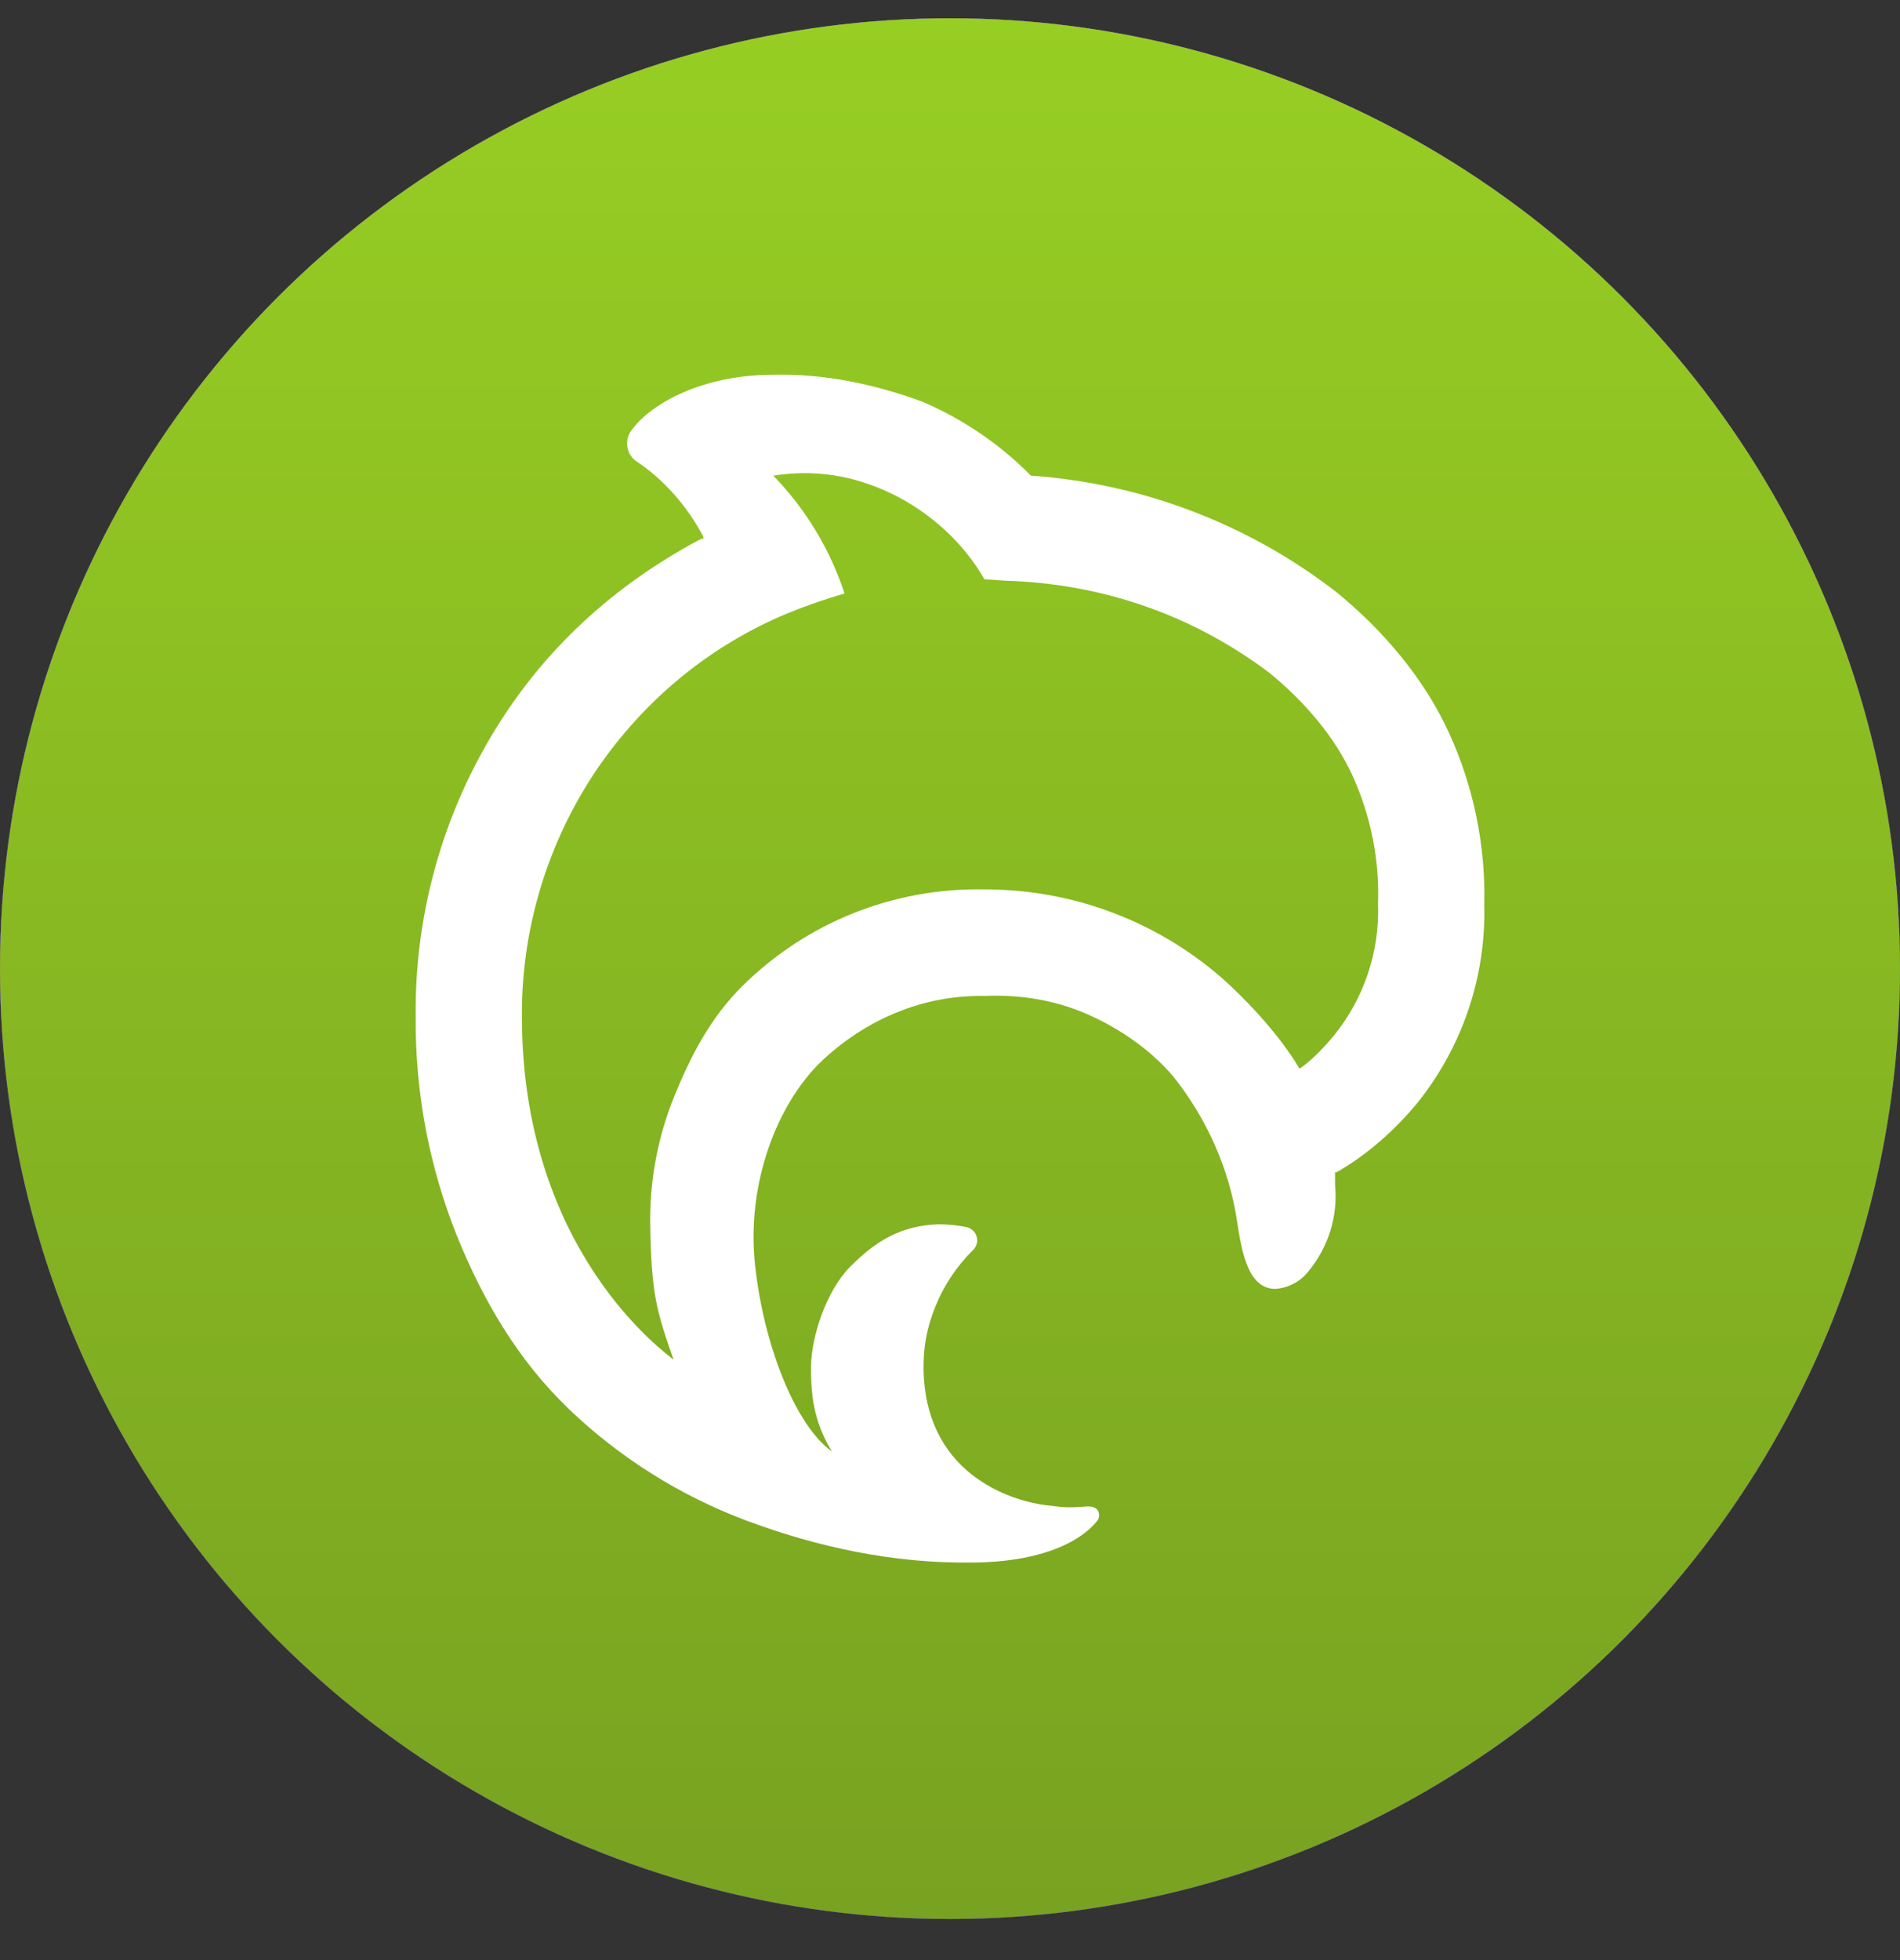 <svg width="32" height="33" viewBox="0 0 32 33" fill="none" xmlns="http://www.w3.org/2000/svg">
<rect x="0" y="0" width="32" height="33" fill="#333333" stroke="none"/>
<g clip-path="url(#clip0_11850_6734)">
<circle cx="16" cy="16.308" r="16" fill="#0091EA"/>
<circle cx="16" cy="16.308" r="16" fill="url(#paint0_linear_11850_6734)"/>
<circle cx="16" cy="16.308" r="16" fill="url(#paint1_linear_11850_6734)"/>
<circle cx="16" cy="16.308" r="16" fill="url(#paint2_linear_11850_6734)"/>
<path d="M24.998 15.235C25.023 14.235 24.819 13.242 24.401 12.332C23.983 11.421 23.299 10.617 22.522 9.98C21.039 8.826 19.242 8.139 17.363 8.008C16.84 7.478 16.218 7.055 15.532 6.762C14.73 6.467 13.879 6.288 13.023 6.309C11.823 6.309 10.971 6.8 10.658 7.216C10.624 7.253 10.598 7.296 10.582 7.344C10.565 7.391 10.559 7.441 10.562 7.491C10.566 7.541 10.579 7.59 10.602 7.635C10.625 7.679 10.657 7.719 10.695 7.751C11.176 8.063 11.58 8.529 11.845 9.035V9.072H11.808C10.329 9.856 9.134 10.951 8.28 12.383C7.425 13.815 6.983 15.452 7.001 17.116C6.99 18.379 7.226 19.632 7.695 20.806C8.139 21.9 8.719 22.89 9.57 23.712C10.431 24.539 11.452 25.181 12.572 25.601C13.774 26.05 15.049 26.32 16.333 26.307C18.006 26.307 18.458 25.63 18.489 25.591C18.521 25.553 18.56 25.344 18.292 25.363C18.024 25.382 17.985 25.389 17.59 25.338C17.195 25.287 15.604 24.926 15.555 23.083C15.545 22.699 15.608 22.357 15.752 22C15.896 21.643 16.111 21.319 16.386 21.048C16.416 21.019 16.439 20.983 16.45 20.942C16.461 20.902 16.461 20.859 16.449 20.819C16.437 20.779 16.415 20.742 16.384 20.714C16.352 20.686 16.314 20.666 16.273 20.658C16.116 20.627 15.956 20.611 15.796 20.612C15.171 20.637 14.748 20.89 14.311 21.335C13.903 21.751 13.666 22.526 13.66 22.988C13.654 23.45 13.694 23.92 14.011 24.437C13.402 24.002 12.863 22.663 12.716 21.293C12.57 19.922 13.088 18.596 13.82 17.882C14.563 17.173 15.526 16.755 16.557 16.768C17.153 16.741 17.744 16.829 18.291 17.066C18.839 17.303 19.363 17.661 19.751 18.112C20.319 18.818 20.711 19.688 20.838 20.583C20.922 21.147 21.043 21.7 21.482 21.7C21.587 21.692 21.69 21.663 21.783 21.614C21.877 21.566 21.959 21.499 22.026 21.417C22.196 21.215 22.325 20.98 22.404 20.728C22.483 20.476 22.51 20.211 22.485 19.948C22.485 19.894 22.485 19.836 22.485 19.765V19.736H22.51C23.027 19.442 23.485 19.032 23.865 18.577C24.627 17.631 25.029 16.447 24.998 15.235ZM22.469 17.431C22.31 17.621 22.129 17.816 21.929 17.963L21.887 17.992L21.862 17.951C21.56 17.457 21.129 16.979 20.707 16.581C19.582 15.541 18.101 14.967 16.564 14.974C15.813 14.96 15.066 15.097 14.369 15.376C13.672 15.655 13.039 16.071 12.506 16.598C11.974 17.125 11.644 17.753 11.361 18.445C11.079 19.137 10.939 19.878 10.951 20.624C10.97 21.797 11.061 22.08 11.344 22.891C11.219 22.783 8.793 21.073 8.79 17.116C8.781 15.639 9.218 14.193 10.044 12.965C10.849 11.783 11.96 10.862 13.288 10.316C13.594 10.192 13.907 10.084 14.224 9.992C13.98 9.249 13.57 8.571 13.024 8.008C13.725 7.898 14.378 8.004 15.016 8.311C15.653 8.618 16.232 9.138 16.578 9.752L16.937 9.777C18.564 9.826 20.084 10.352 21.381 11.329C21.956 11.799 22.478 12.395 22.784 13.069C23.089 13.744 23.235 14.479 23.209 15.219C23.237 16.021 22.974 16.806 22.469 17.431Z" fill="white"/>
</g>
<defs>
<linearGradient id="paint0_linear_11850_6734" x1="16" y1="0.308" x2="16" y2="32.308" gradientUnits="userSpaceOnUse">
<stop stop-color="#015CFB"/>
<stop offset="1" stop-color="#094BBD"/>
</linearGradient>
<linearGradient id="paint1_linear_11850_6734" x1="16" y1="0.308" x2="16" y2="32.308" gradientUnits="userSpaceOnUse">
<stop stop-color="#DD2969"/>
<stop offset="1" stop-color="#9A00D0"/>
</linearGradient>
<linearGradient id="paint2_linear_11850_6734" x1="16" y1="0.308" x2="16" y2="32.308" gradientUnits="userSpaceOnUse">
<stop stop-color="#97CE23"/>
<stop offset="1" stop-color="#78A221"/>
</linearGradient>
<clipPath id="clip0_11850_6734">
<rect width="32" height="32" fill="white" transform="translate(0 0.308)"/>
</clipPath>
</defs>
</svg>
